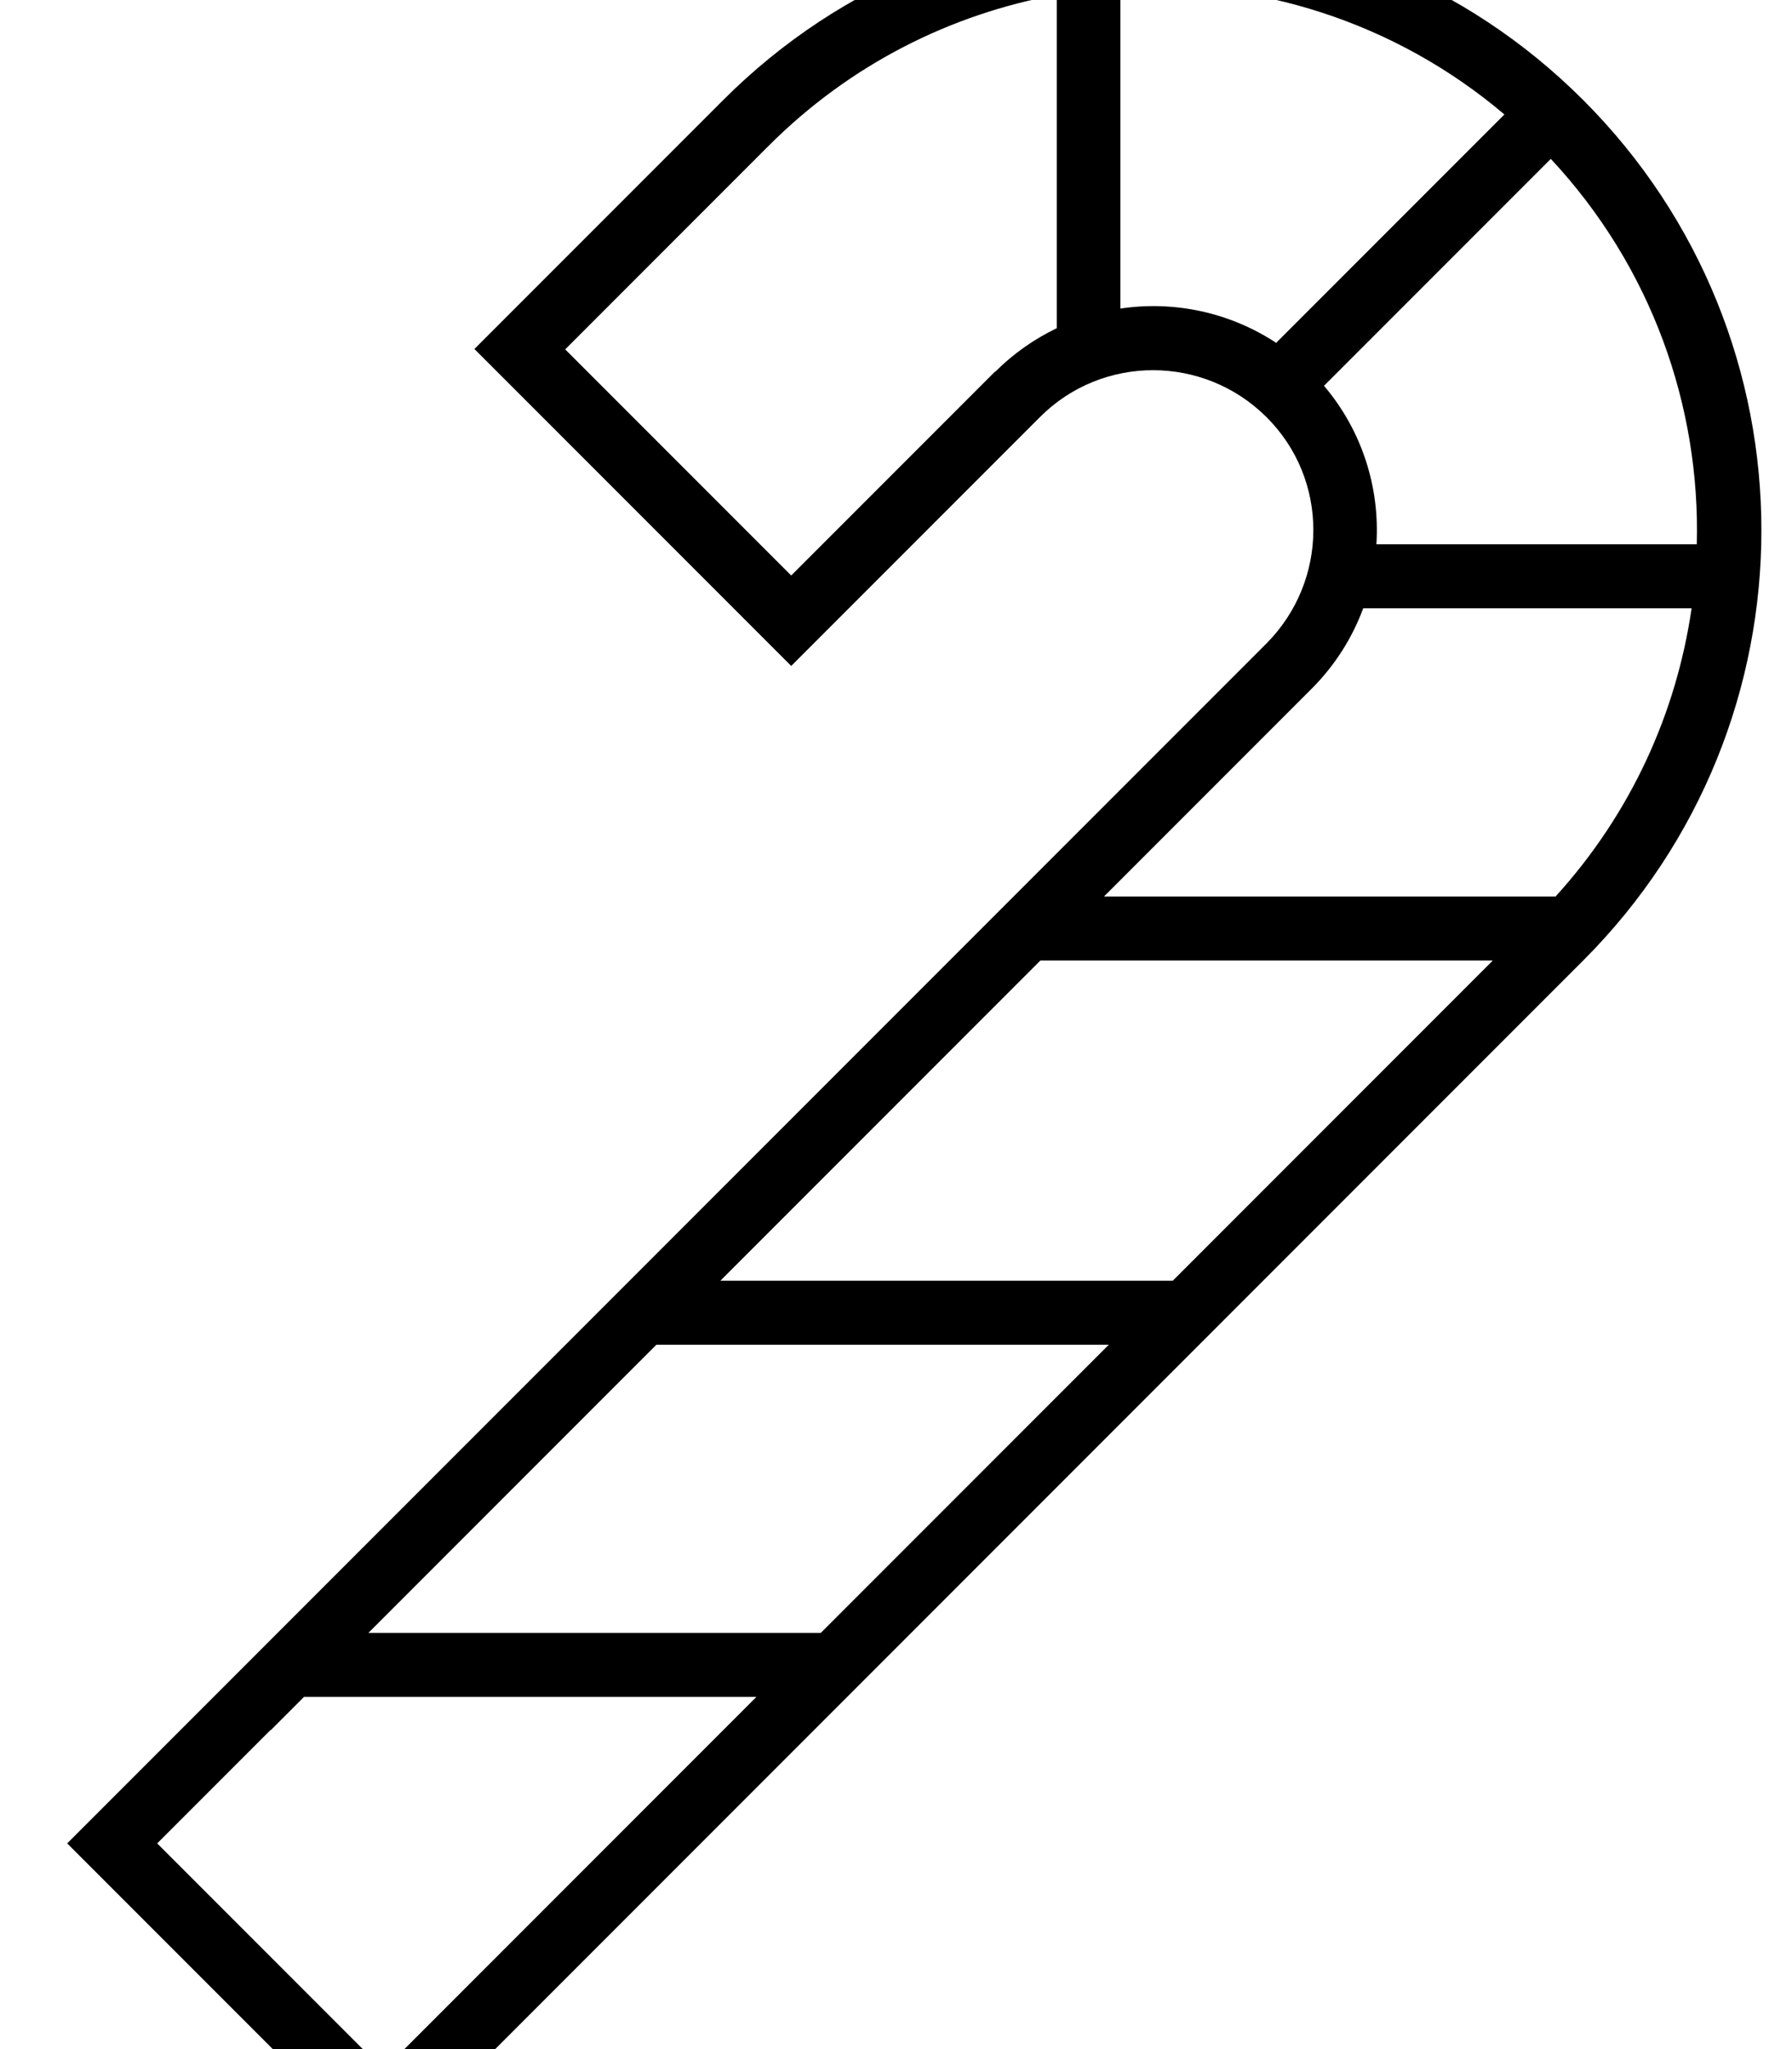 <svg xmlns="http://www.w3.org/2000/svg" viewBox="0 0 448 512"><!--! Font Awesome Pro 7.0.0 by @fontawesome - https://fontawesome.com License - https://fontawesome.com/license (Commercial License) Copyright 2025 Fonticons, Inc. --><path fill="currentColor" d="M248.7 92.9c-14.1 14.1-31.1 31.1-50.9 50.9L141.3 87.3c19.8-19.8 36.8-36.8 50.9-50.9 20.4-20.4 45.6-32.9 72-37.7l0 83.3c-5.6 2.7-10.8 6.3-15.4 10.9zm70.4-7.2c-11.7-7.7-25.6-10.6-39-8.6l0-80.4c33.9-2 68.5 8.6 96 31.9l-57 57zm12 10.6l56.6-56.6c25.2 27 37.4 61.8 36.5 96.3l-80.1 0c.9-14-3.5-28.3-13.1-39.6zM422.9 152c-3.8 26.1-15.1 51.2-34 72l-112.9 0 51.9-51.9c5.9-5.9 10.2-12.8 12.9-20.1l82.1 0zM180.1 320l80-80 113.1 0-80 80-113.1 0zm97.1 16l-72 72-113.1 0 72-72 113.1 0zM67.7 432.3l8.3-8.3 113.1 0c-49.4 49.4-80.4 80.4-93.2 93.2l-56.6-56.6 28.3-28.3zM209.1 155.1c19.8-19.8 36.8-36.8 50.9-50.9 15.6-15.6 40.9-15.6 56.6 0s15.6 40.9 0 56.6L56.4 421c-21.7 21.7-34.9 34.9-39.6 39.6l11.3 11.3 56.6 56.6 11.3 11.3c4.7-4.7 17.9-17.9 39.6-39.6L395.8 240c59.4-59.4 59.4-155.6 0-215s-155.6-59.4-215 0l-50.9 50.9-11.3 11.3 11.3 11.3 67.9 67.9 11.3-11.3z"/></svg>